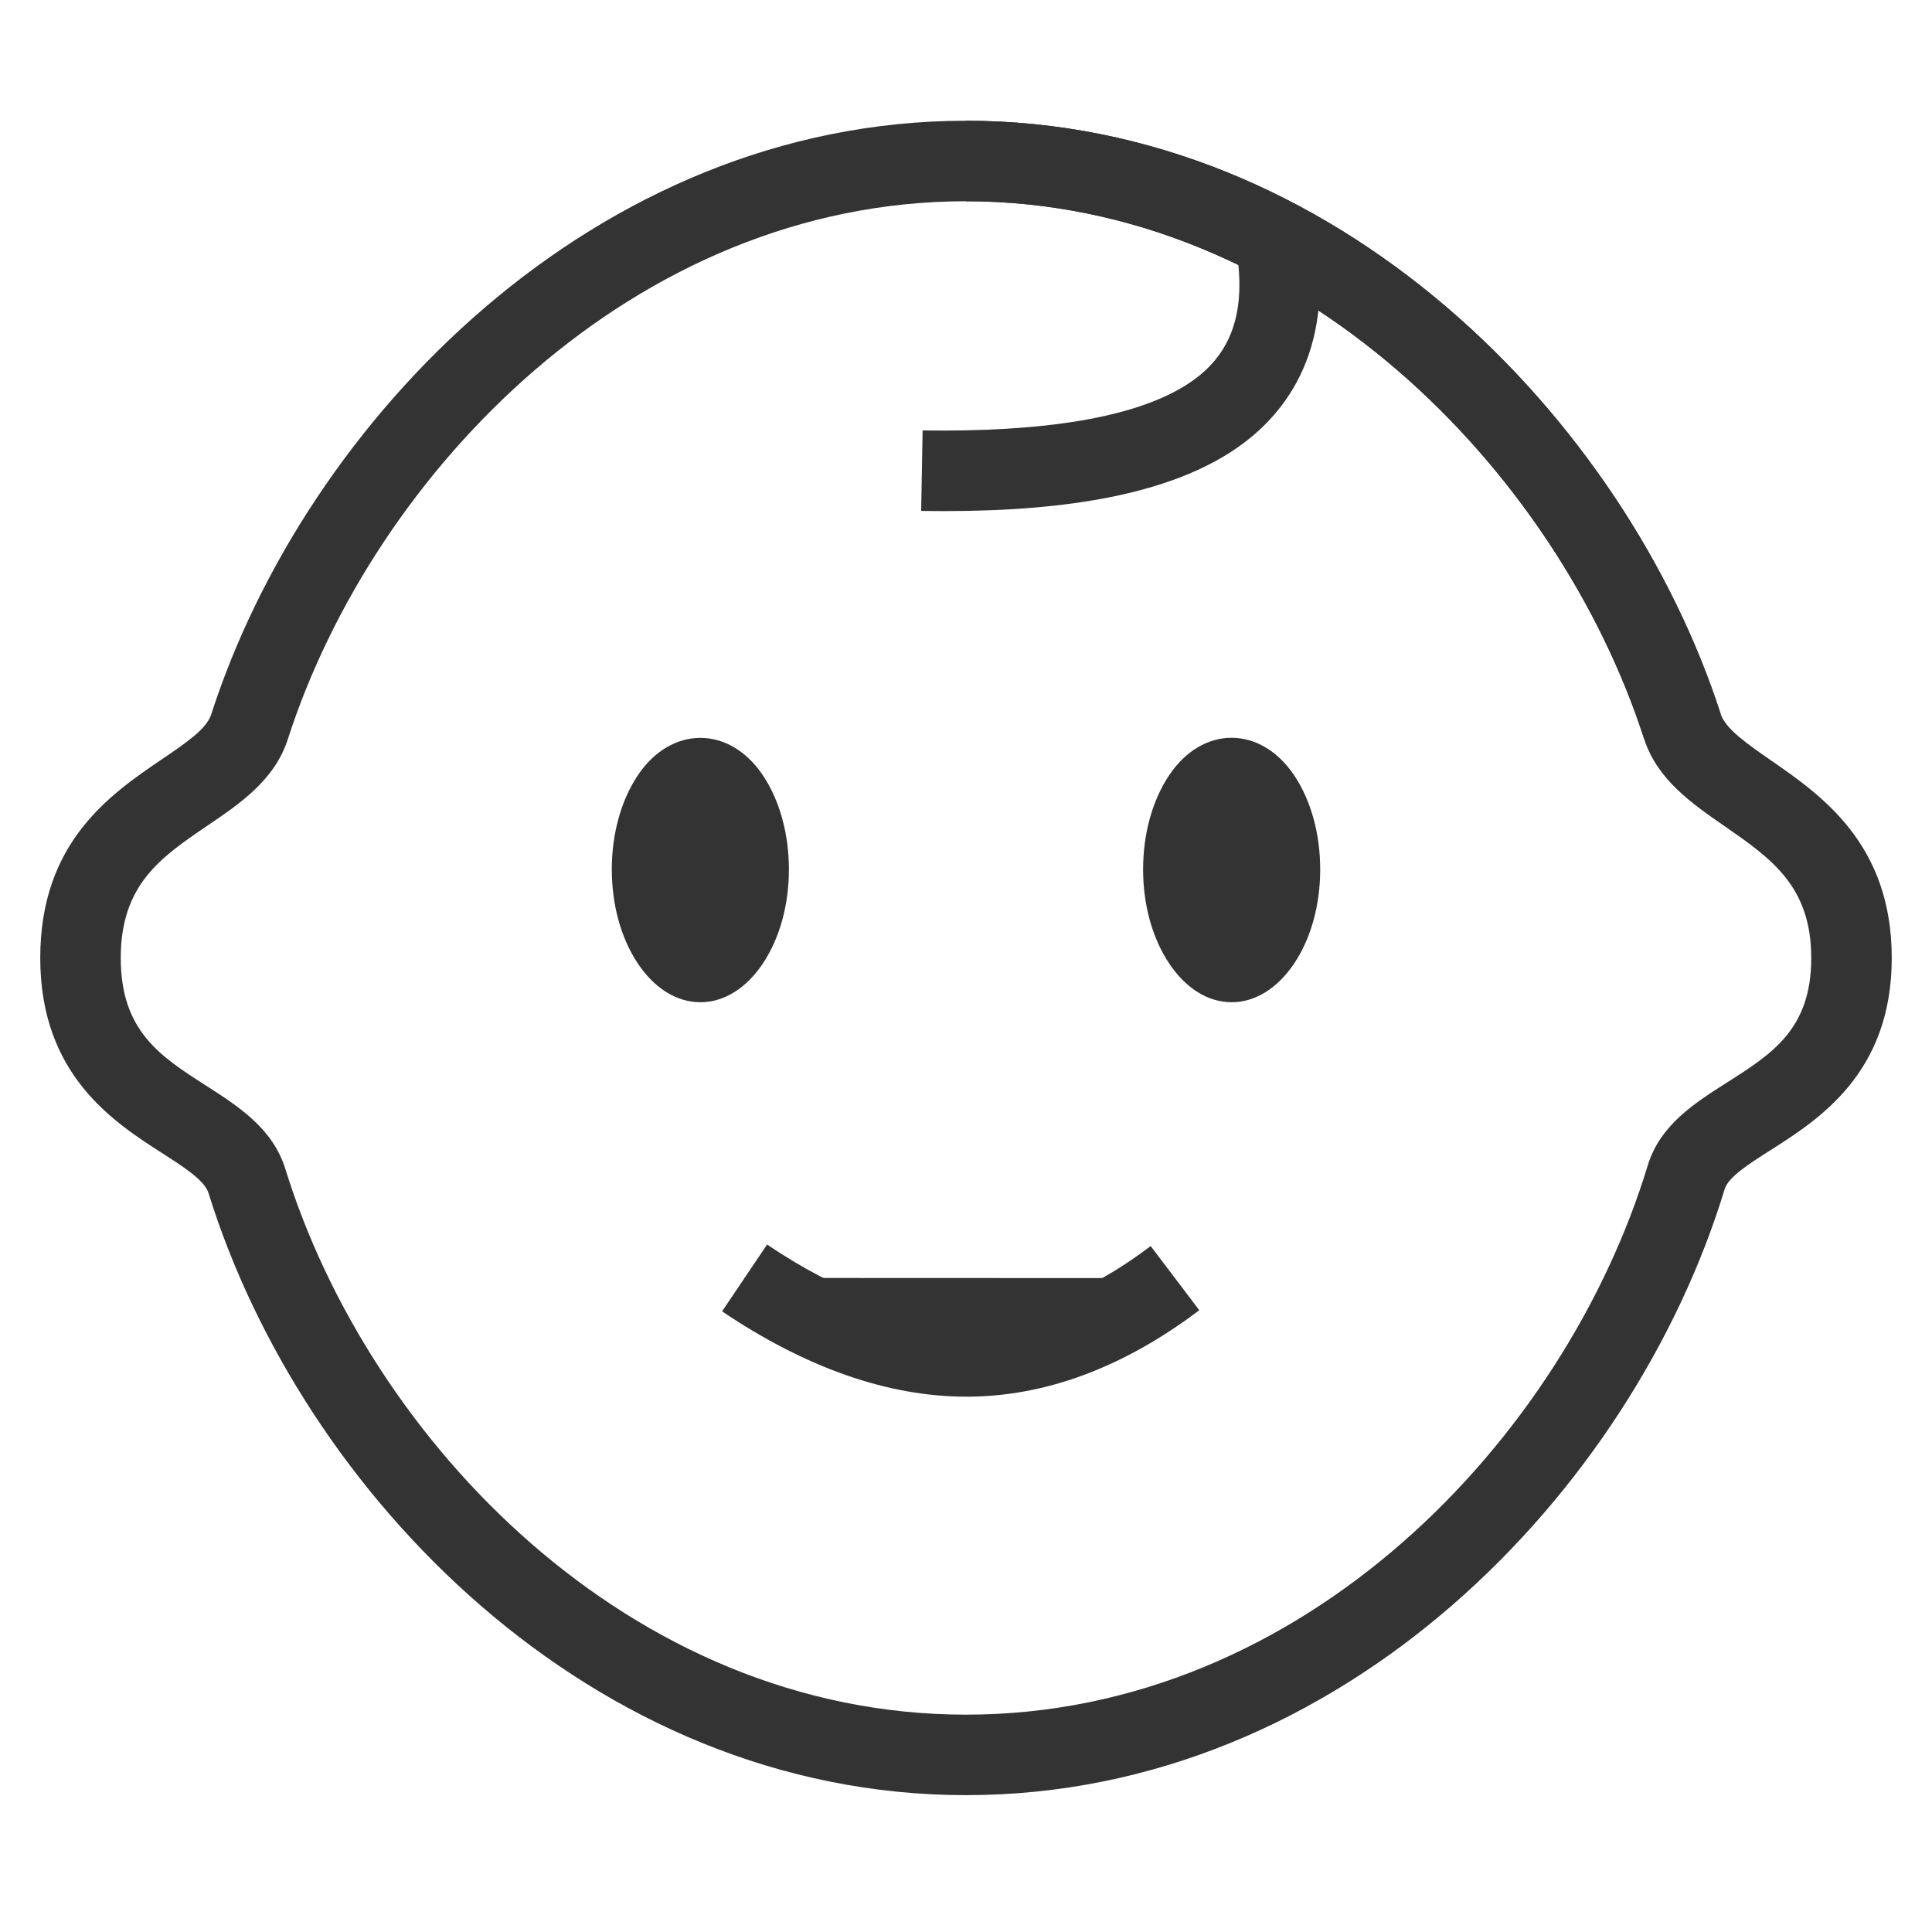 <?xml version="1.0" encoding="iso-8859-1"?>
<svg version="1.1" id="&#x56FE;&#x5C42;_1" xmlns="http://www.w3.org/2000/svg" xmlns:xlink="http://www.w3.org/1999/xlink" x="0px"
	 y="0px" viewBox="0 0 24 24" style="enable-background:new 0 0 24 24;" xml:space="preserve">
<path style="fill:#333333;" d="M12,22.3c-4.656,0-8.258-3.764-9.41-7.48c-0.049-0.157-0.304-0.321-0.575-0.495
	C1.412,13.938,0.5,13.353,0.5,11.9c0-1.442,0.875-2.036,1.514-2.47C2.31,9.229,2.565,9.056,2.623,8.877
	C3.804,5.211,7.404,1.5,12,1.5c4.593,0,8.192,3.708,9.375,7.37c0.06,0.184,0.331,0.372,0.618,0.571
	c0.636,0.44,1.507,1.043,1.507,2.459c0,1.431-0.907,2.007-1.508,2.389c-0.269,0.171-0.521,0.332-0.567,0.481
	C20.287,18.512,16.685,22.3,12,22.3z M12,2.5c-4.118,0-7.355,3.362-8.425,6.684C3.411,9.69,2.986,9.979,2.576,10.257
	C1.999,10.649,1.5,10.988,1.5,11.9c0,0.906,0.489,1.22,1.055,1.583c0.41,0.263,0.833,0.534,0.99,1.039
	C4.588,17.891,7.828,21.3,12,21.3c4.198,0,7.438-3.431,8.468-6.82c0.153-0.504,0.578-0.773,0.987-1.034
	c0.561-0.356,1.045-0.664,1.045-1.545c0-0.892-0.498-1.237-1.075-1.637c-0.412-0.285-0.838-0.58-1.001-1.085
	C19.353,5.859,16.115,2.5,12,2.5z"/>
<path style="fill:#333333;" d="M20.424,9.178C19.353,5.859,16.115,2.5,12,2.5v-1c4.593,0,8.192,3.708,9.375,7.37L20.424,9.178z"/>
<g>
	<path style="fill:#333333;" d="M9.55,10.8c0,0.413-0.112,0.776-0.28,1.028C9.101,12.082,8.894,12.2,8.7,12.2
		S8.3,12.082,8.13,11.828c-0.168-0.252-0.28-0.615-0.28-1.028s0.112-0.776,0.28-1.028C8.3,9.518,8.506,9.4,8.7,9.4
		s0.401,0.118,0.57,0.372C9.438,10.024,9.55,10.387,9.55,10.8z"/>
	<path style="fill:#333333;" d="M8.7,12.45c-0.294,0-0.57-0.172-0.778-0.483C7.714,11.654,7.6,11.24,7.6,10.8
		s0.114-0.855,0.322-1.167c0.415-0.622,1.14-0.623,1.556,0C9.686,9.945,9.8,10.359,9.8,10.8s-0.114,0.854-0.322,1.167
		C9.27,12.278,8.994,12.45,8.7,12.45z M8.7,9.65c-0.12,0-0.251,0.095-0.362,0.261C8.187,10.138,8.1,10.462,8.1,10.8
		s0.087,0.662,0.238,0.89c0.221,0.332,0.503,0.333,0.724,0C9.213,11.462,9.3,11.138,9.3,10.8s-0.087-0.662-0.238-0.889
		C8.952,9.745,8.819,9.65,8.7,9.65z"/>
</g>
<g>
	<path style="fill:#333333;" d="M16.15,10.8c0,0.413-0.112,0.776-0.28,1.028C15.7,12.082,15.494,12.2,15.3,12.2
		s-0.401-0.118-0.57-0.372c-0.168-0.252-0.28-0.615-0.28-1.028s0.112-0.776,0.28-1.028C14.899,9.518,15.106,9.4,15.3,9.4
		s0.401,0.118,0.57,0.372C16.038,10.024,16.15,10.387,16.15,10.8z"/>
	<path style="fill:#333333;" d="M15.3,12.45c-0.294,0-0.57-0.172-0.777-0.483C14.314,11.654,14.2,11.24,14.2,10.8
		s0.114-0.855,0.322-1.167c0.414-0.623,1.137-0.625,1.556,0C16.286,9.945,16.4,10.359,16.4,10.8s-0.114,0.854-0.322,1.167
		C15.869,12.278,15.593,12.45,15.3,12.45z M15.3,9.65c-0.119,0-0.251,0.095-0.361,0.261C14.787,10.138,14.7,10.462,14.7,10.8
		s0.087,0.662,0.238,0.89c0.221,0.332,0.503,0.332,0.724,0c0.151-0.227,0.238-0.551,0.238-0.889s-0.087-0.662-0.238-0.889
		C15.552,9.745,15.419,9.65,15.3,9.65z"/>
</g>
<path style="fill-rule:evenodd;clip-rule:evenodd;fill:#333333;" d="M9.249,15.875c0.965,0.65,1.884,0.975,2.756,0.975
	c0.871,0,1.734-0.324,2.59-0.973"/>
<path style="fill:#333333;" d="M12.005,17.35c-0.97,0-1.991-0.356-3.035-1.06l0.559-0.83c1.739,1.173,3.228,1.185,4.765,0.019
	l0.604,0.797C13.956,16.988,12.983,17.35,12.005,17.35z"/>
<path style="fill:#333333;" d="M11.738,6.349c-0.097,0-0.195-0.001-0.295-0.002l0.018-1c1.516,0.022,2.619-0.16,3.256-0.553
	c0.552-0.339,0.759-0.856,0.652-1.625l0.99-0.137c0.203,1.466-0.496,2.23-1.117,2.613C14.475,6.118,13.326,6.349,11.738,6.349z"/>
</svg>






